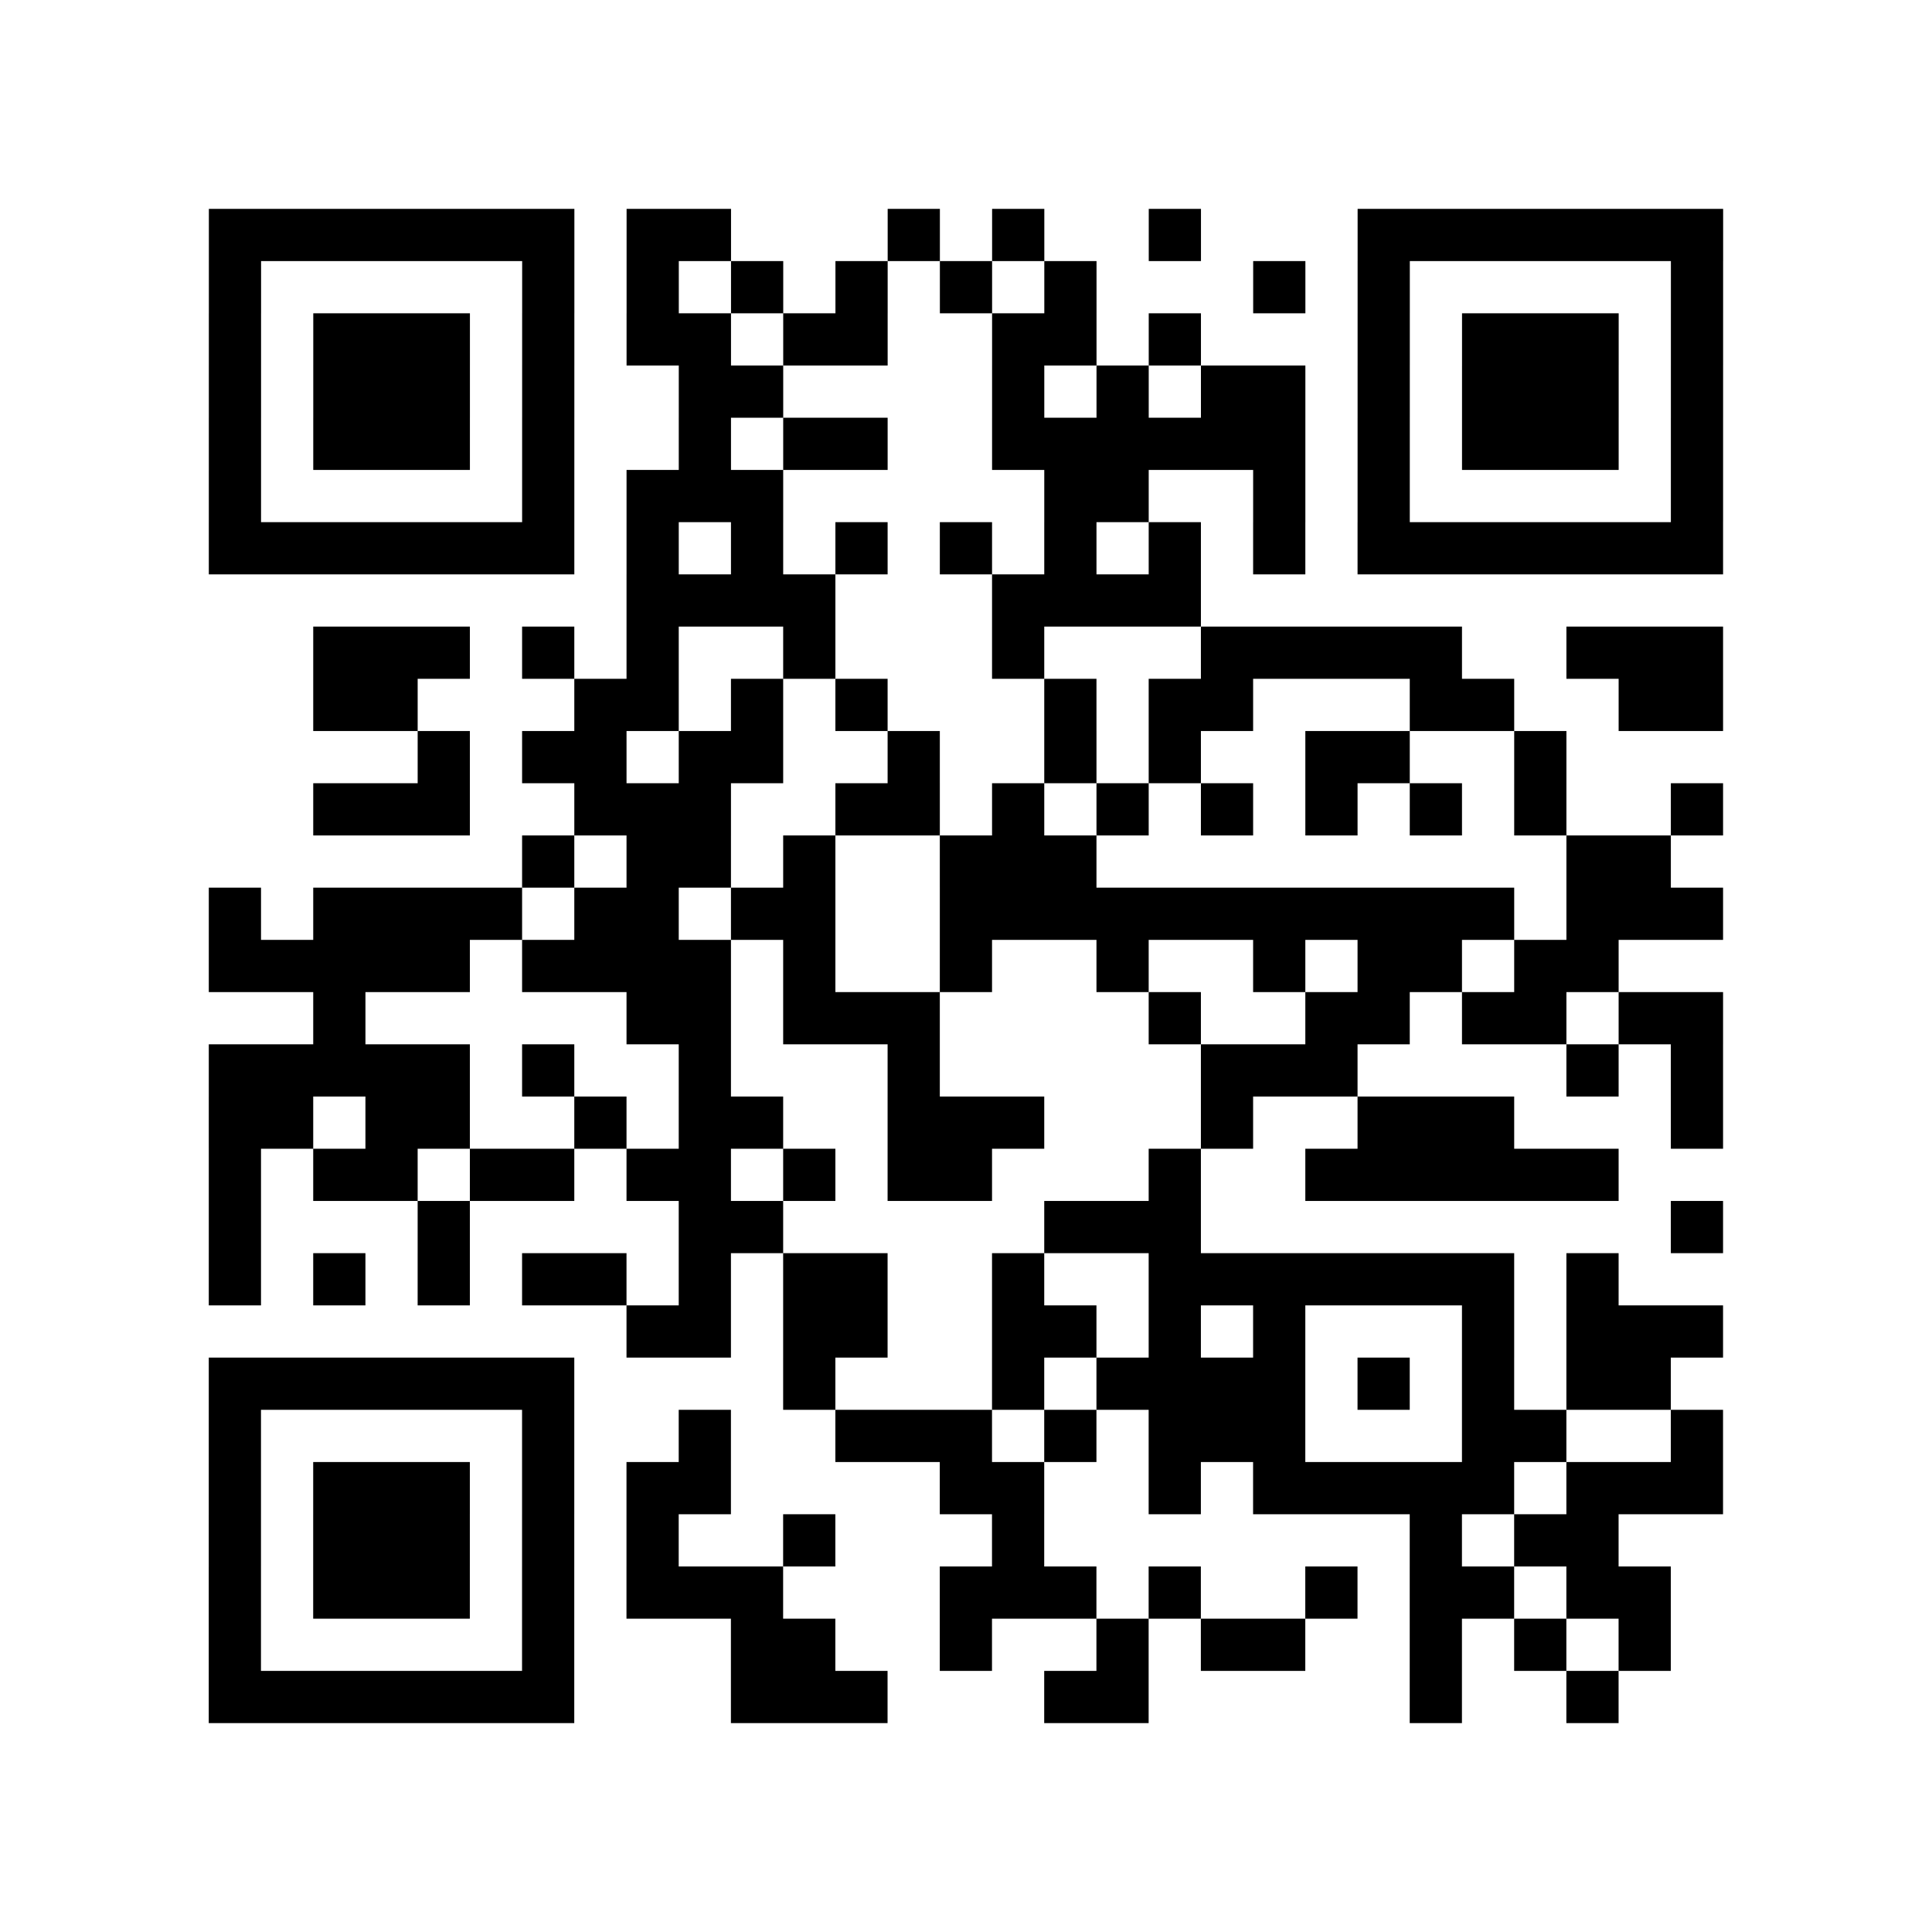 <?xml version="1.0" encoding="UTF-8"?>
<svg xmlns="http://www.w3.org/2000/svg" height="296" width="296" class="pyqrcode"><path transform="scale(8)" stroke="#000" class="pyqrline" d="M4 4.5h7m1 0h2m3 0h1m1 0h1m2 0h1m3 0h7m-29 1h1m5 0h1m1 0h1m1 0h1m1 0h1m1 0h1m1 0h1m3 0h1m1 0h1m5 0h1m-29 1h1m1 0h3m1 0h1m1 0h2m1 0h2m2 0h2m1 0h1m3 0h1m1 0h3m1 0h1m-29 1h1m1 0h3m1 0h1m2 0h2m4 0h1m1 0h1m1 0h2m1 0h1m1 0h3m1 0h1m-29 1h1m1 0h3m1 0h1m2 0h1m1 0h2m2 0h6m1 0h1m1 0h3m1 0h1m-29 1h1m5 0h1m1 0h3m5 0h2m2 0h1m1 0h1m5 0h1m-29 1h7m1 0h1m1 0h1m1 0h1m1 0h1m1 0h1m1 0h1m1 0h1m1 0h7m-21 1h4m3 0h4m-17 1h3m1 0h1m1 0h1m2 0h1m3 0h1m3 0h5m2 0h3m-27 1h2m3 0h2m1 0h1m1 0h1m3 0h1m1 0h2m3 0h2m2 0h2m-25 1h1m1 0h2m1 0h2m2 0h1m2 0h1m1 0h1m2 0h2m2 0h1m-24 1h3m2 0h3m2 0h2m1 0h1m1 0h1m1 0h1m1 0h1m1 0h1m1 0h1m2 0h1m-23 1h1m1 0h2m1 0h1m2 0h3m9 0h2m-28 1h1m1 0h4m1 0h2m1 0h2m2 0h11m1 0h3m-29 1h5m1 0h4m1 0h1m2 0h1m2 0h1m2 0h1m1 0h2m1 0h2m-25 1h1m5 0h2m1 0h3m4 0h1m2 0h2m1 0h2m1 0h2m-29 1h5m1 0h1m2 0h1m3 0h1m5 0h3m4 0h1m1 0h1m-29 1h2m1 0h2m2 0h1m1 0h2m2 0h3m3 0h1m2 0h3m3 0h1m-29 1h1m1 0h2m1 0h2m1 0h2m1 0h1m1 0h2m3 0h1m2 0h6m-27 1h1m3 0h1m4 0h2m5 0h3m9 0h1m-29 1h1m1 0h1m1 0h1m1 0h2m1 0h1m1 0h2m2 0h1m2 0h7m1 0h1m-19 1h2m1 0h2m2 0h2m1 0h1m1 0h1m3 0h1m1 0h3m-29 1h7m4 0h1m3 0h1m1 0h4m1 0h1m1 0h1m1 0h2m-28 1h1m5 0h1m2 0h1m2 0h3m1 0h1m1 0h3m3 0h2m2 0h1m-29 1h1m1 0h3m1 0h1m1 0h2m4 0h2m2 0h1m1 0h5m1 0h3m-29 1h1m1 0h3m1 0h1m1 0h1m2 0h1m3 0h1m7 0h1m1 0h2m-27 1h1m1 0h3m1 0h1m1 0h3m3 0h3m1 0h1m2 0h1m1 0h2m1 0h2m-28 1h1m5 0h1m3 0h2m2 0h1m2 0h1m1 0h2m2 0h1m1 0h1m1 0h1m-28 1h7m3 0h3m3 0h2m5 0h1m2 0h1"/></svg>
